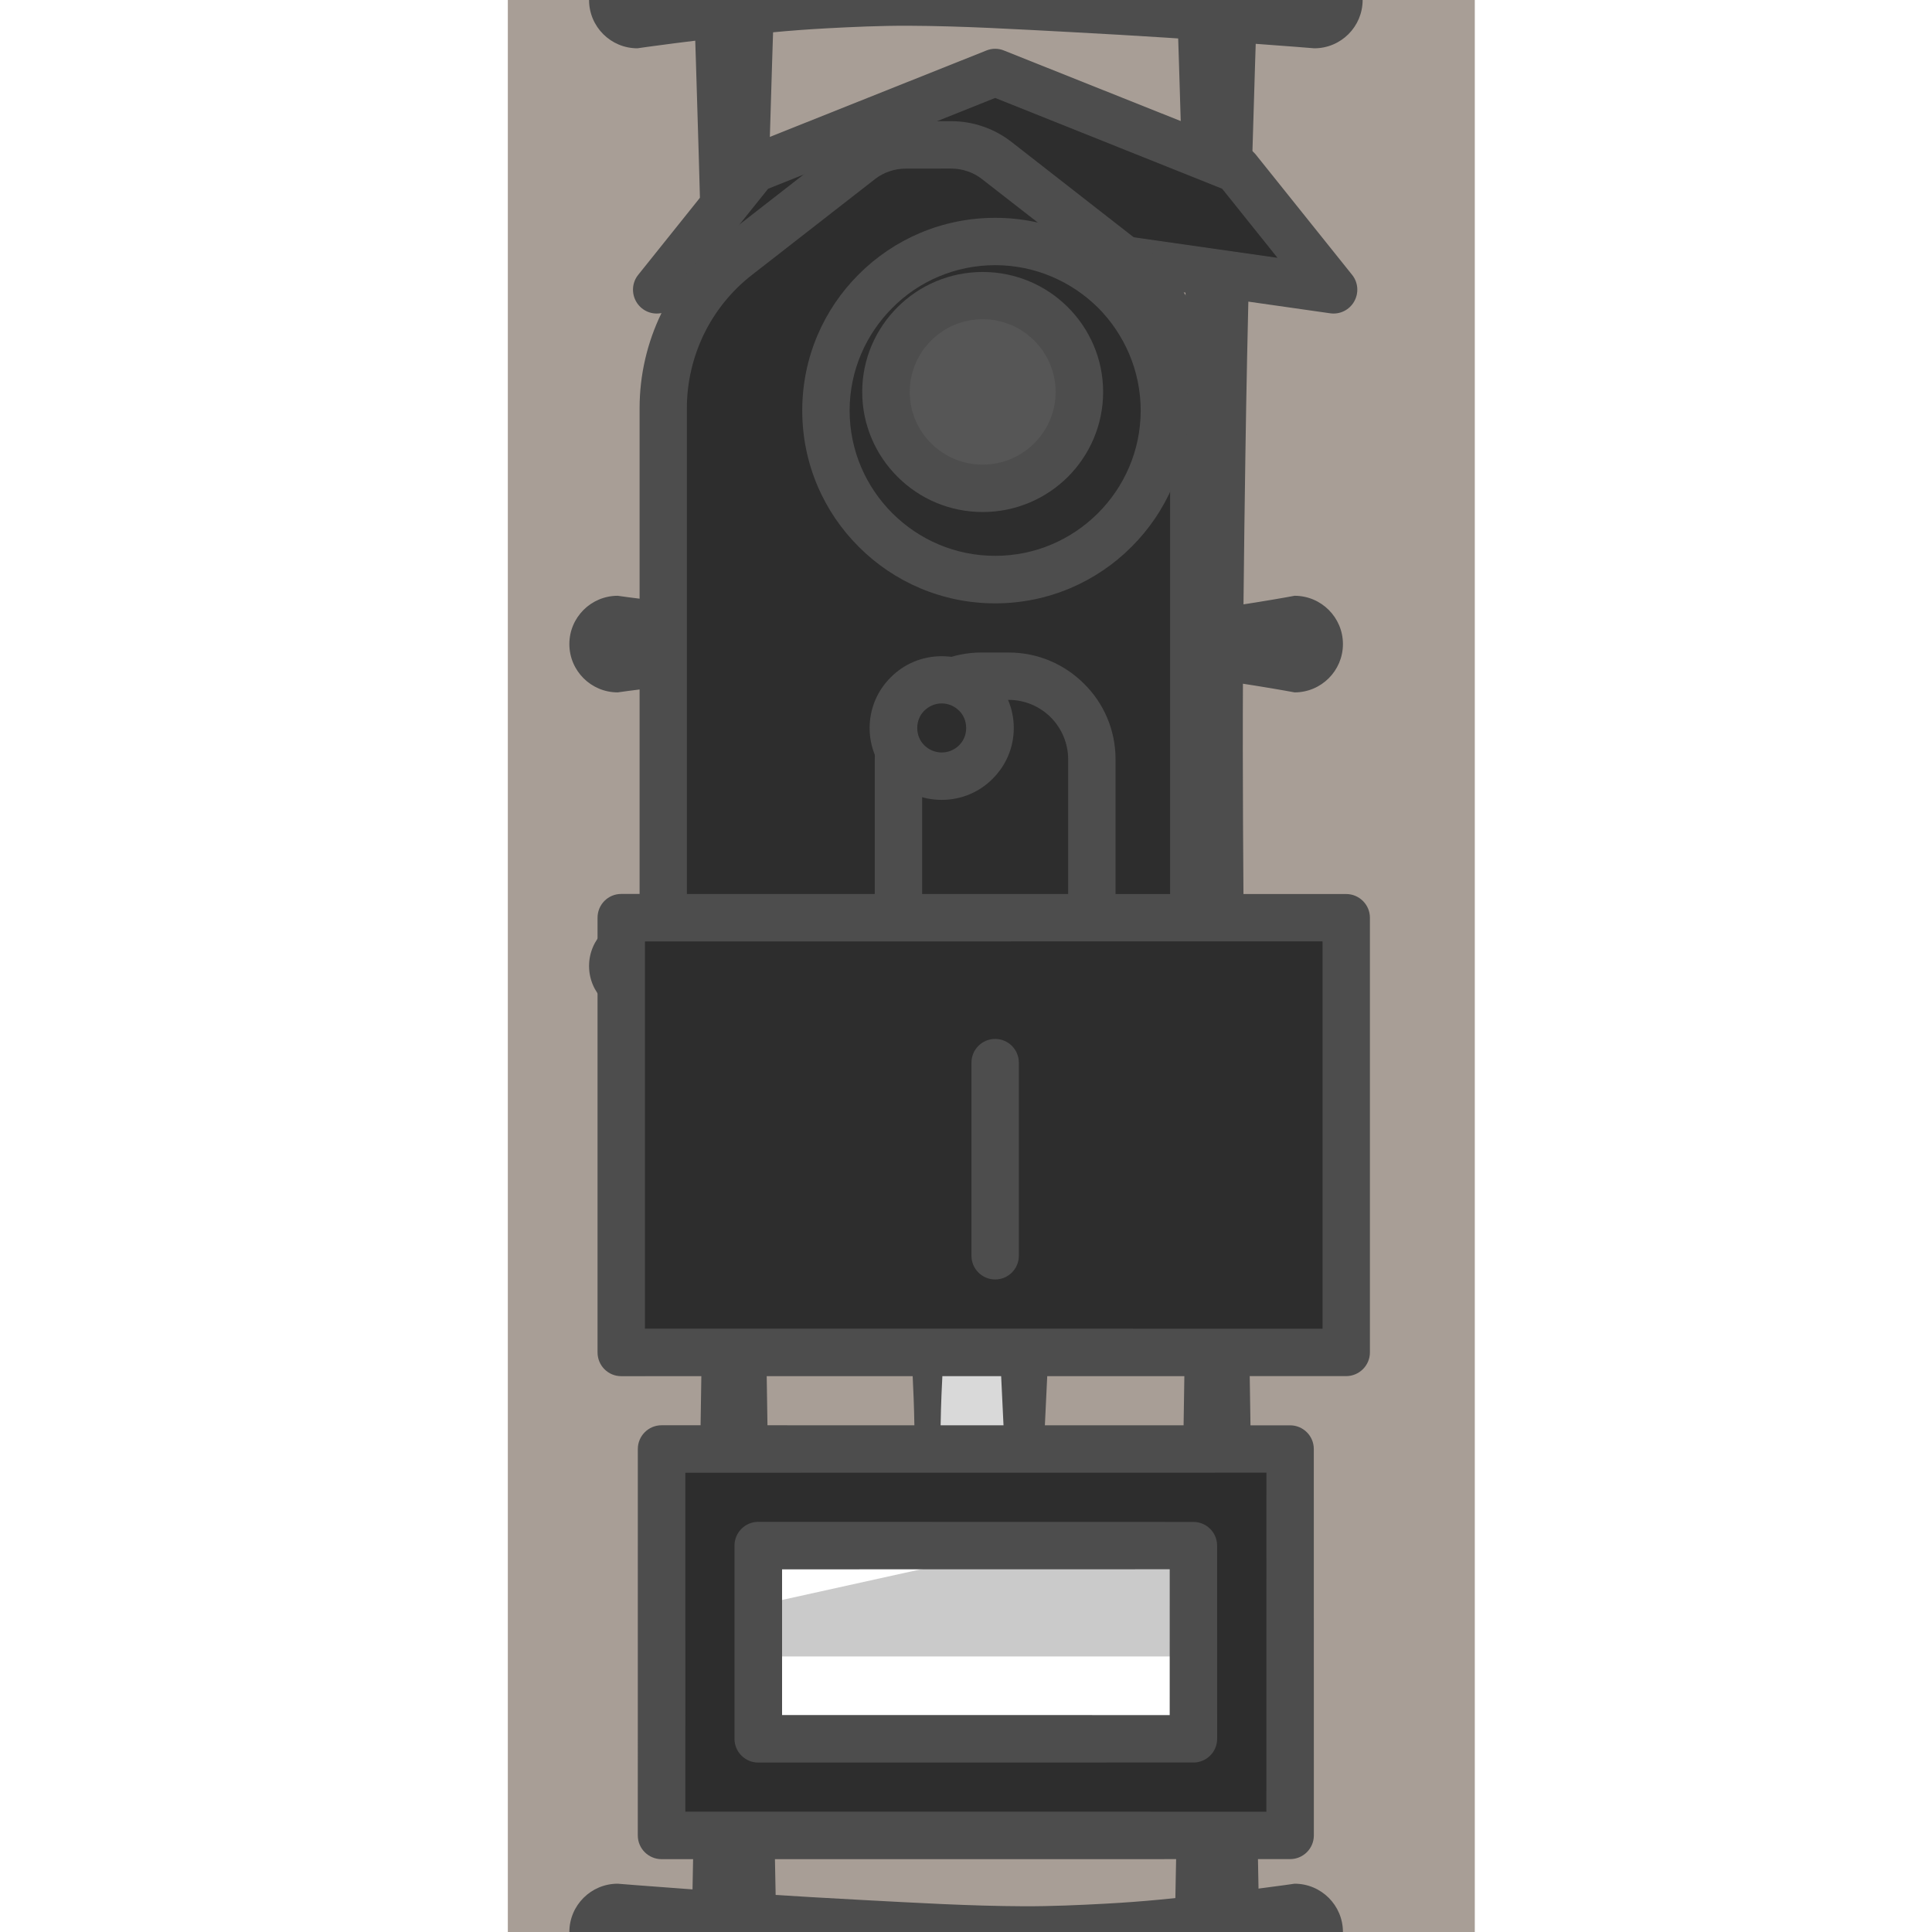 <?xml version="1.0" encoding="UTF-8" standalone="no"?>
<!DOCTYPE svg PUBLIC "-//W3C//DTD SVG 1.1//EN" "http://www.w3.org/Graphics/SVG/1.1/DTD/svg11.dtd">
<svg width="100%" height="100%" viewBox="0 0 80 80" version="1.1" xmlns="http://www.w3.org/2000/svg" xmlns:xlink="http://www.w3.org/1999/xlink" xml:space="preserve" xmlns:serif="http://www.serif.com/" style="fill-rule:evenodd;clip-rule:evenodd;stroke-linejoin:round;stroke-miterlimit:2;">
    <g transform="matrix(1,0,0,1,-1008,-527)">
        <g id="Plan-de-travail1" serif:id="Plan de travail1" transform="matrix(3.25,0,0,10,0,0)">
            <rect x="0" y="0" width="800" height="400" style="fill:none;"/>
            <g transform="matrix(0.308,0,0,0.1,0,0)">
                <path d="M1068,526.969L1068,607L1028,607L1028,526.969L1068,526.969ZM1059,589L1037,589L1037,601L1059,601L1059,589Z" style="fill:rgb(168,158,150);"/>
            </g>
            <g>
                <g transform="matrix(1,0,0,1,196.923,40)">
                    <g transform="matrix(0.308,0,0,0.1,0.923,0.092)">
                        <path d="M395,116.585L395,218.026" style="fill:none;"/>
                        <path d="M393,116.585L393,114.576L397,114.576L397,116.585C397,116.585 396.655,124.94 396.338,136.873C396.271,139.43 396.213,142.15 396.172,144.988C396.115,148.869 396.062,152.966 396.066,157.161C396.074,165.208 396.213,173.607 396.328,181.507C396.618,201.347 397,218.026 397,218.026L397,220.035L393,220.035L393,218.026C393,218.026 393.382,201.347 393.672,181.507C393.787,173.607 393.926,165.208 393.934,157.161C393.938,152.966 393.885,148.869 393.828,144.988C393.787,142.15 393.729,139.43 393.662,136.873C393.345,124.94 393,116.585 393,116.585Z" style="fill:rgb(77,77,77);"/>
                    </g>
                    <g transform="matrix(0.308,0,0,0.1,7.077,0.092)">
                        <path d="M395,116.585L395,218.026" style="fill:none;"/>
                        <path d="M393,116.585L393,114.576L397,114.576L397,116.585C397,116.585 396.655,124.94 396.338,136.873C396.271,139.43 396.213,142.15 396.172,144.988C396.115,148.869 396.062,152.966 396.066,157.161C396.074,165.208 396.213,173.607 396.328,181.507C396.618,201.347 397,218.026 397,218.026L397,220.035L393,220.035L393,218.026C393,218.026 393.382,201.347 393.672,181.507C393.787,173.607 393.926,165.208 393.934,157.161C393.938,152.966 393.885,148.869 393.828,144.988C393.787,142.15 393.729,139.43 393.662,136.873C393.345,124.94 393,116.585 393,116.585Z" style="fill:rgb(77,77,77);"/>
                    </g>
                    <g transform="matrix(0.308,0,0,0.1,-0.308,-0.7)">
                        <path d="M395,134L423,134" style="fill:none;"/>
                        <path d="M395,136C393.896,136 393,135.104 393,134C393,132.896 393.896,132 395,132C395,132 397.278,132.342 400.6,132.662C401.306,132.729 402.054,132.786 402.84,132.828C403.911,132.885 405.041,132.938 406.2,132.934C408.424,132.926 410.739,132.787 412.92,132.672C418.412,132.382 423,132 423,132C424.104,132 425,132.896 425,134C425,135.104 424.104,136 423,136C423,136 418.412,135.618 412.92,135.328C410.739,135.213 408.424,135.074 406.2,135.066C405.041,135.062 403.911,135.115 402.84,135.172C402.054,135.214 401.306,135.271 400.6,135.338C397.278,135.658 395,136 395,136Z" style="fill:rgb(77,77,77);"/>
                    </g>
                    <g transform="matrix(-0.308,0,0,0.1,251.385,1.967)">
                        <path d="M395,134L423,134" style="fill:none;"/>
                        <path d="M395,132C393.896,132 393,132.896 393,134C393,135.104 393.896,136 395,136C395,136 397.389,135.547 400.88,135.123C401.444,135.055 402.028,134.978 402.644,134.958C402.893,134.95 403.146,134.956 403.4,134.98C404.678,135.099 405.947,135.482 407.32,135.599C407.818,135.642 408.322,135.627 408.825,135.62C410.89,135.592 412.95,135.39 414.846,135.368C415.497,135.361 416.127,135.369 416.728,135.403C420.4,135.611 423,136 423,136C424.104,136 425,135.104 425,134C425,132.896 424.104,132 423,132C423,132 420.4,132.389 416.728,132.597C416.127,132.631 415.497,132.639 414.846,132.632C412.95,132.61 410.89,132.408 408.825,132.38C408.322,132.373 407.818,132.358 407.32,132.401C405.947,132.518 404.678,132.901 403.4,133.02C403.146,133.044 402.893,133.05 402.644,133.042C402.028,133.022 401.444,132.945 400.88,132.877C397.389,132.453 395,132 395,132Z" style="fill:rgb(77,77,77);"/>
                    </g>
                    <g transform="matrix(0.308,0,0,0.1,-0.308,3.3)">
                        <path d="M395,134L423,134" style="fill:none;"/>
                        <path d="M395,136C393.896,136 393,135.104 393,134C393,132.896 393.896,132 395,132C395,132 397.278,132.342 400.6,132.662C401.306,132.729 402.054,132.786 402.84,132.828C403.911,132.885 405.041,132.938 406.2,132.934C408.424,132.926 410.739,132.787 412.92,132.672C418.412,132.382 423,132 423,132C424.104,132 425,132.896 425,134C425,135.104 424.104,136 423,136C423,136 418.412,135.618 412.92,135.328C410.739,135.213 408.424,135.074 406.2,135.066C405.041,135.062 403.911,135.115 402.84,135.172C402.054,135.214 401.306,135.271 400.6,135.338C397.278,135.658 395,136 395,136Z" style="fill:rgb(77,77,77);"/>
                    </g>
                    <g transform="matrix(-0.308,0,0,0.1,251.385,7.3)">
                        <path d="M395,134L423,134" style="fill:none;"/>
                        <path d="M395,132C393.896,132 393,132.896 393,134C393,135.104 393.896,136 395,136C395,136 397.278,135.658 400.6,135.338C401.306,135.271 402.054,135.214 402.84,135.172C403.911,135.115 405.041,135.062 406.2,135.066C408.424,135.074 410.739,135.213 412.92,135.328C418.412,135.618 423,136 423,136C424.104,136 425,135.104 425,134C425,132.896 424.104,132 423,132C423,132 418.412,132.382 412.92,132.672C410.739,132.787 408.424,132.926 406.2,132.934C405.041,132.938 403.911,132.885 402.84,132.828C402.054,132.786 401.306,132.729 400.6,132.662C397.278,132.342 395,132 395,132Z" style="fill:rgb(77,77,77);"/>
                    </g>
                </g>
                <g transform="matrix(1,0,0,1,-49.231,0.1)">
                    <g transform="matrix(0.308,0,0,0.075,246.154,46.65)">
                        <rect x="406" y="154" width="4" height="8" style="fill:rgb(217,217,217);"/>
                        <path d="M411,154L410.713,162C410.713,162.525 410.394,162.951 410,162.951L406,162.759C405.686,162.759 405.431,162.419 405.431,162C405.431,162 405.482,160 405.457,158C405.432,155.997 405.331,154 405.331,154C405.331,153.507 405.63,153.108 406,153.108L410,152.667C410.552,152.667 411,153.264 411,154ZM409.044,155.228C409.044,155.228 406.627,154.961 406.627,154.961C406.596,155.73 406.557,156.864 406.543,158C406.528,159.224 406.541,160.449 406.554,161.214L409.254,161.085L409.044,155.228Z" style="fill:rgb(77,77,77);"/>
                    </g>
                    <g transform="matrix(0.282,0,0,0.087,30.974,0.125)">
                        <path d="M1198.18,679.714L1217.82,675.143L1217.82,682L1198.18,682L1198.18,679.714Z" style="fill:rgb(77,77,77);fill-opacity:0.3;"/>
                    </g>
                    <g transform="matrix(0.308,0,0,0.1,245.538,41.8)">
                        <path d="M423,168L423,184L397,184L397,168L423,168ZM419,172L401,172L401,180L419,180L419,172Z" style="fill:rgb(45,45,45);"/>
                        <path d="M423.98,168L423.982,184C423.982,184.542 423.542,184.982 423,184.982L397,184.984C396.456,184.984 396.016,184.544 396.016,184L396.017,168C396.017,167.457 396.457,167.017 397,167.017L423,167.02C423.541,167.02 423.98,167.459 423.98,168ZM422.02,168.98L397.983,168.983C397.983,168.983 397.984,183.016 397.984,183.016L422.018,183.018L422.02,168.98ZM419.98,172L419.982,180C419.982,180.542 419.542,180.982 419,180.982L401,180.984C400.456,180.984 400.016,180.544 400.016,180L400.016,172C400.016,171.457 400.457,171.016 401,171.016L419,171.02C419.541,171.02 419.98,171.459 419.98,172ZM418.02,172.98L401.984,172.983L401.984,179.016L418.019,179.018L418.02,172.98Z" style="fill:rgb(77,77,77);"/>
                    </g>
                    <g transform="matrix(0.308,0,0,0.1,0,0.4)">
                        <path d="M1208,525L1198,529L1194,534C1194,534 1202.6,532.771 1206.32,532.24C1207.43,532.081 1208.57,532.081 1209.68,532.24C1213.4,532.771 1222,534 1222,534L1218,529L1208,525Z" style="fill:rgb(45,45,45);"/>
                        <path d="M1208.36,524.09L1218.37,528.089C1218.52,528.152 1218.66,528.254 1218.77,528.387L1222.77,533.386C1223.02,533.701 1223.05,534.137 1222.85,534.487C1222.65,534.837 1222.26,535.03 1221.86,534.973L1209.54,533.214C1209.03,533.141 1208.52,533.105 1208,533.105C1207.49,533.105 1206.97,533.141 1206.46,533.214L1194.14,534.973C1193.74,535.03 1193.35,534.838 1193.15,534.488C1192.95,534.137 1192.98,533.701 1193.23,533.386L1197.23,528.387C1197.34,528.254 1197.48,528.151 1197.63,528.088L1207.64,524.09C1207.87,523.996 1208.13,523.996 1208.36,524.09ZM1208,526.056L1198.61,529.815L1196.32,532.676L1206.18,531.265C1206.78,531.179 1207.39,531.136 1208,531.136C1208.61,531.136 1209.22,531.18 1209.82,531.266L1219.68,532.676L1217.39,529.815L1208,526.056Z" style="fill:rgb(77,77,77);"/>
                    </g>
                    <g transform="matrix(0.251,0,0,0.145,68.141,-26.865)">
                        <path d="M1220.93,559.691C1220.93,557.993 1219.54,556.39 1217.16,555.348C1214.95,554.382 1212.34,553.236 1210.93,552.619C1210.27,552.329 1209.46,552.172 1208.62,552.172C1207.91,552.172 1207.02,552.172 1206.31,552.172C1205.47,552.172 1204.66,552.329 1204,552.619C1202.59,553.236 1199.97,554.382 1197.77,555.348C1195.39,556.39 1194,557.993 1194,559.691C1194,565.147 1194,577 1194,577L1220.93,577L1220.93,559.691Z" style="fill:rgb(45,45,45);"/>
                        <path d="M1222.13,559.691L1222.13,577C1222.13,577.374 1221.59,577.677 1220.93,577.677L1194,577.678C1193.34,577.678 1192.8,577.375 1192.8,577L1192.8,559.691C1192.8,558.737 1193.19,557.81 1193.91,556.976C1194.64,556.141 1195.69,555.398 1197.03,554.813L1203.26,552.084C1203.69,551.893 1204.18,551.746 1204.69,551.647C1205.21,551.547 1205.75,551.495 1206.31,551.495L1208.62,551.495C1209.17,551.495 1209.72,551.547 1210.23,551.647C1210.75,551.746 1211.23,551.893 1211.67,552.084L1217.89,554.814C1219.23,555.399 1220.29,556.142 1221.01,556.976C1221.74,557.811 1222.13,558.738 1222.13,559.691ZM1219.73,559.691C1219.73,558.946 1219.42,558.223 1218.86,557.571C1218.29,556.919 1217.46,556.339 1216.42,555.882L1210.19,553.153C1209.97,553.055 1209.72,552.979 1209.45,552.927C1209.19,552.876 1208.91,552.849 1208.62,552.849L1206.31,552.85C1206.02,552.85 1205.74,552.876 1205.48,552.928C1205.21,552.979 1204.96,553.055 1204.74,553.153L1198.51,555.883C1197.46,556.34 1196.64,556.92 1196.07,557.571C1195.51,558.223 1195.2,558.946 1195.2,559.691C1195.2,559.691 1195.2,576.322 1195.2,576.322L1219.73,576.323L1219.73,559.691Z" style="fill:rgb(77,77,77);"/>
                    </g>
                    <g transform="matrix(0.308,0,0,0.1,0,0.6)">
                        <circle cx="1208" cy="537" r="7" style="fill:rgb(45,45,45);"/>
                        <path d="M1208,529.02C1210.2,529.019 1212.2,529.913 1213.64,531.357C1215.09,532.802 1215.98,534.797 1215.98,537C1215.98,539.203 1215.09,541.199 1213.64,542.644C1212.2,544.09 1210.2,544.984 1208,544.984C1205.8,544.984 1203.8,544.089 1202.36,542.644C1200.91,541.199 1200.02,539.203 1200.02,537C1200.02,534.797 1200.91,532.802 1202.36,531.357C1203.8,529.913 1205.8,529.019 1208,529.02ZM1208,530.98C1206.34,530.981 1204.83,531.655 1203.75,532.745C1202.66,533.835 1201.98,535.339 1201.98,537C1201.98,538.66 1202.66,540.165 1203.75,541.254C1204.84,542.342 1206.34,543.016 1208,543.016C1209.66,543.016 1211.16,542.342 1212.25,541.253C1213.34,540.164 1214.02,538.66 1214.02,537C1214.02,535.339 1213.34,533.835 1212.26,532.745C1211.16,531.656 1209.66,530.981 1208,530.98Z" style="fill:rgb(77,77,77);"/>
                    </g>
                    <g transform="matrix(0.176,0,0,0.057,159.297,23.614)">
                        <circle cx="1208" cy="537" r="7" style="fill:rgb(86,86,86);"/>
                        <path d="M1208,528.284C1210.4,528.284 1212.59,529.259 1214.16,530.837C1215.74,532.414 1216.72,534.594 1216.72,537C1216.72,539.407 1215.74,541.587 1214.17,543.166C1212.59,544.745 1210.41,545.722 1208,545.722C1205.59,545.722 1203.41,544.745 1201.84,543.165C1200.26,541.587 1199.28,539.406 1199.28,537C1199.28,534.594 1200.26,532.415 1201.84,530.837C1203.41,529.26 1205.6,528.284 1208,528.284ZM1208,531.716C1206.54,531.716 1205.22,532.309 1204.27,533.266C1203.31,534.222 1202.72,535.542 1202.72,537C1202.72,538.457 1203.31,539.777 1204.27,540.732C1205.22,541.687 1206.54,542.278 1208,542.278C1209.46,542.278 1210.78,541.686 1211.73,540.731C1212.69,539.776 1213.28,538.457 1213.28,537C1213.28,535.543 1212.69,534.222 1211.73,533.266C1210.78,532.309 1209.46,531.716 1208,531.716Z" style="fill:rgb(77,77,77);"/>
                    </g>
                    <g transform="matrix(0.308,0,0,0.1,0,3.55271e-15)">
                        <path d="M1212,557.443C1212,555.542 1210.46,554 1208.56,554C1208.19,554 1207.81,554 1207.44,554C1205.54,554 1204,555.542 1204,557.443C1204,562.669 1204,572 1204,572L1212,572L1212,557.443Z" style="fill:rgb(45,45,45);"/>
                        <path d="M1212.98,557.443L1212.98,572C1212.98,572.543 1212.54,572.983 1212,572.983L1204,572.984C1203.46,572.984 1203.02,572.543 1203.02,572L1203.02,557.443C1203.02,556.221 1203.51,555.115 1204.31,554.314C1205.12,553.513 1206.22,553.018 1207.44,553.018L1208.56,553.019C1209.78,553.019 1210.88,553.514 1211.68,554.315C1212.49,555.116 1212.98,556.222 1212.98,557.443ZM1211.02,557.443C1211.02,556.763 1210.74,556.148 1210.3,555.702C1209.85,555.257 1209.24,554.981 1208.56,554.981L1207.44,554.982C1206.76,554.982 1206.15,555.257 1205.7,555.703C1205.26,556.148 1204.98,556.764 1204.98,557.443L1204.98,571.016L1211.02,571.017L1211.02,557.443Z" style="fill:rgb(77,77,77);"/>
                    </g>
                    <g transform="matrix(0.41,0,0,0.133,-123.692,-18.533)">
                        <circle cx="1207.5" cy="557.5" r="1.5" style="fill:rgb(45,45,45);"/>
                        <path d="M1207.5,555.265C1208.12,555.264 1208.68,555.515 1209.08,555.919C1209.49,556.324 1209.74,556.883 1209.74,557.5C1209.74,558.117 1209.49,558.677 1209.08,559.082C1208.68,559.488 1208.12,559.738 1207.5,559.738C1206.88,559.738 1206.32,559.487 1205.92,559.082C1205.51,558.677 1205.26,558.117 1205.26,557.5C1205.26,556.883 1205.51,556.324 1205.92,555.919C1206.32,555.515 1206.88,555.264 1207.5,555.265ZM1207.5,556.735C1207.29,556.735 1207.1,556.822 1206.96,556.96C1206.82,557.098 1206.74,557.289 1206.74,557.5C1206.74,557.711 1206.82,557.901 1206.96,558.039C1207.1,558.177 1207.29,558.262 1207.5,558.262C1207.71,558.262 1207.9,558.177 1208.04,558.039C1208.18,557.901 1208.26,557.71 1208.26,557.5C1208.26,557.289 1208.18,557.098 1208.04,556.96C1207.9,556.822 1207.71,556.735 1207.5,556.735Z" style="fill:rgb(77,77,77);"/>
                    </g>
                    <g transform="matrix(0.343,0,0,0.09,-42.242,6.27)">
                        <rect x="1194" y="557" width="26.927" height="20" style="fill:rgb(45,45,45);"/>
                        <path d="M1221.81,557L1221.81,577C1221.81,577.602 1221.41,578.091 1220.93,578.091L1194,578.094C1193.51,578.094 1193.12,577.604 1193.12,577L1193.12,557C1193.12,556.397 1193.51,555.907 1194,555.907L1220.93,555.911C1221.41,555.911 1221.81,556.398 1221.81,557ZM1220.05,558.089L1194.88,558.092C1194.88,558.092 1194.88,575.907 1194.88,575.907L1220.05,575.909L1220.05,558.089Z" style="fill:rgb(77,77,77);"/>
                    </g>
                    <g transform="matrix(0.308,0,0,0.1,0,0.5)">
                        <path d="M1208,565L1208,573" style="fill:none;"/>
                        <path d="M1207.02,565C1207.02,564.459 1207.46,564.02 1208,564.02C1208.54,564.02 1208.98,564.459 1208.98,565L1208.98,573C1208.98,573.541 1208.54,573.98 1208,573.98C1207.46,573.98 1207.02,573.541 1207.02,573L1207.02,565Z" style="fill:rgb(77,77,77);"/>
                    </g>
                </g>
            </g>
        </g>
    </g>
</svg>
